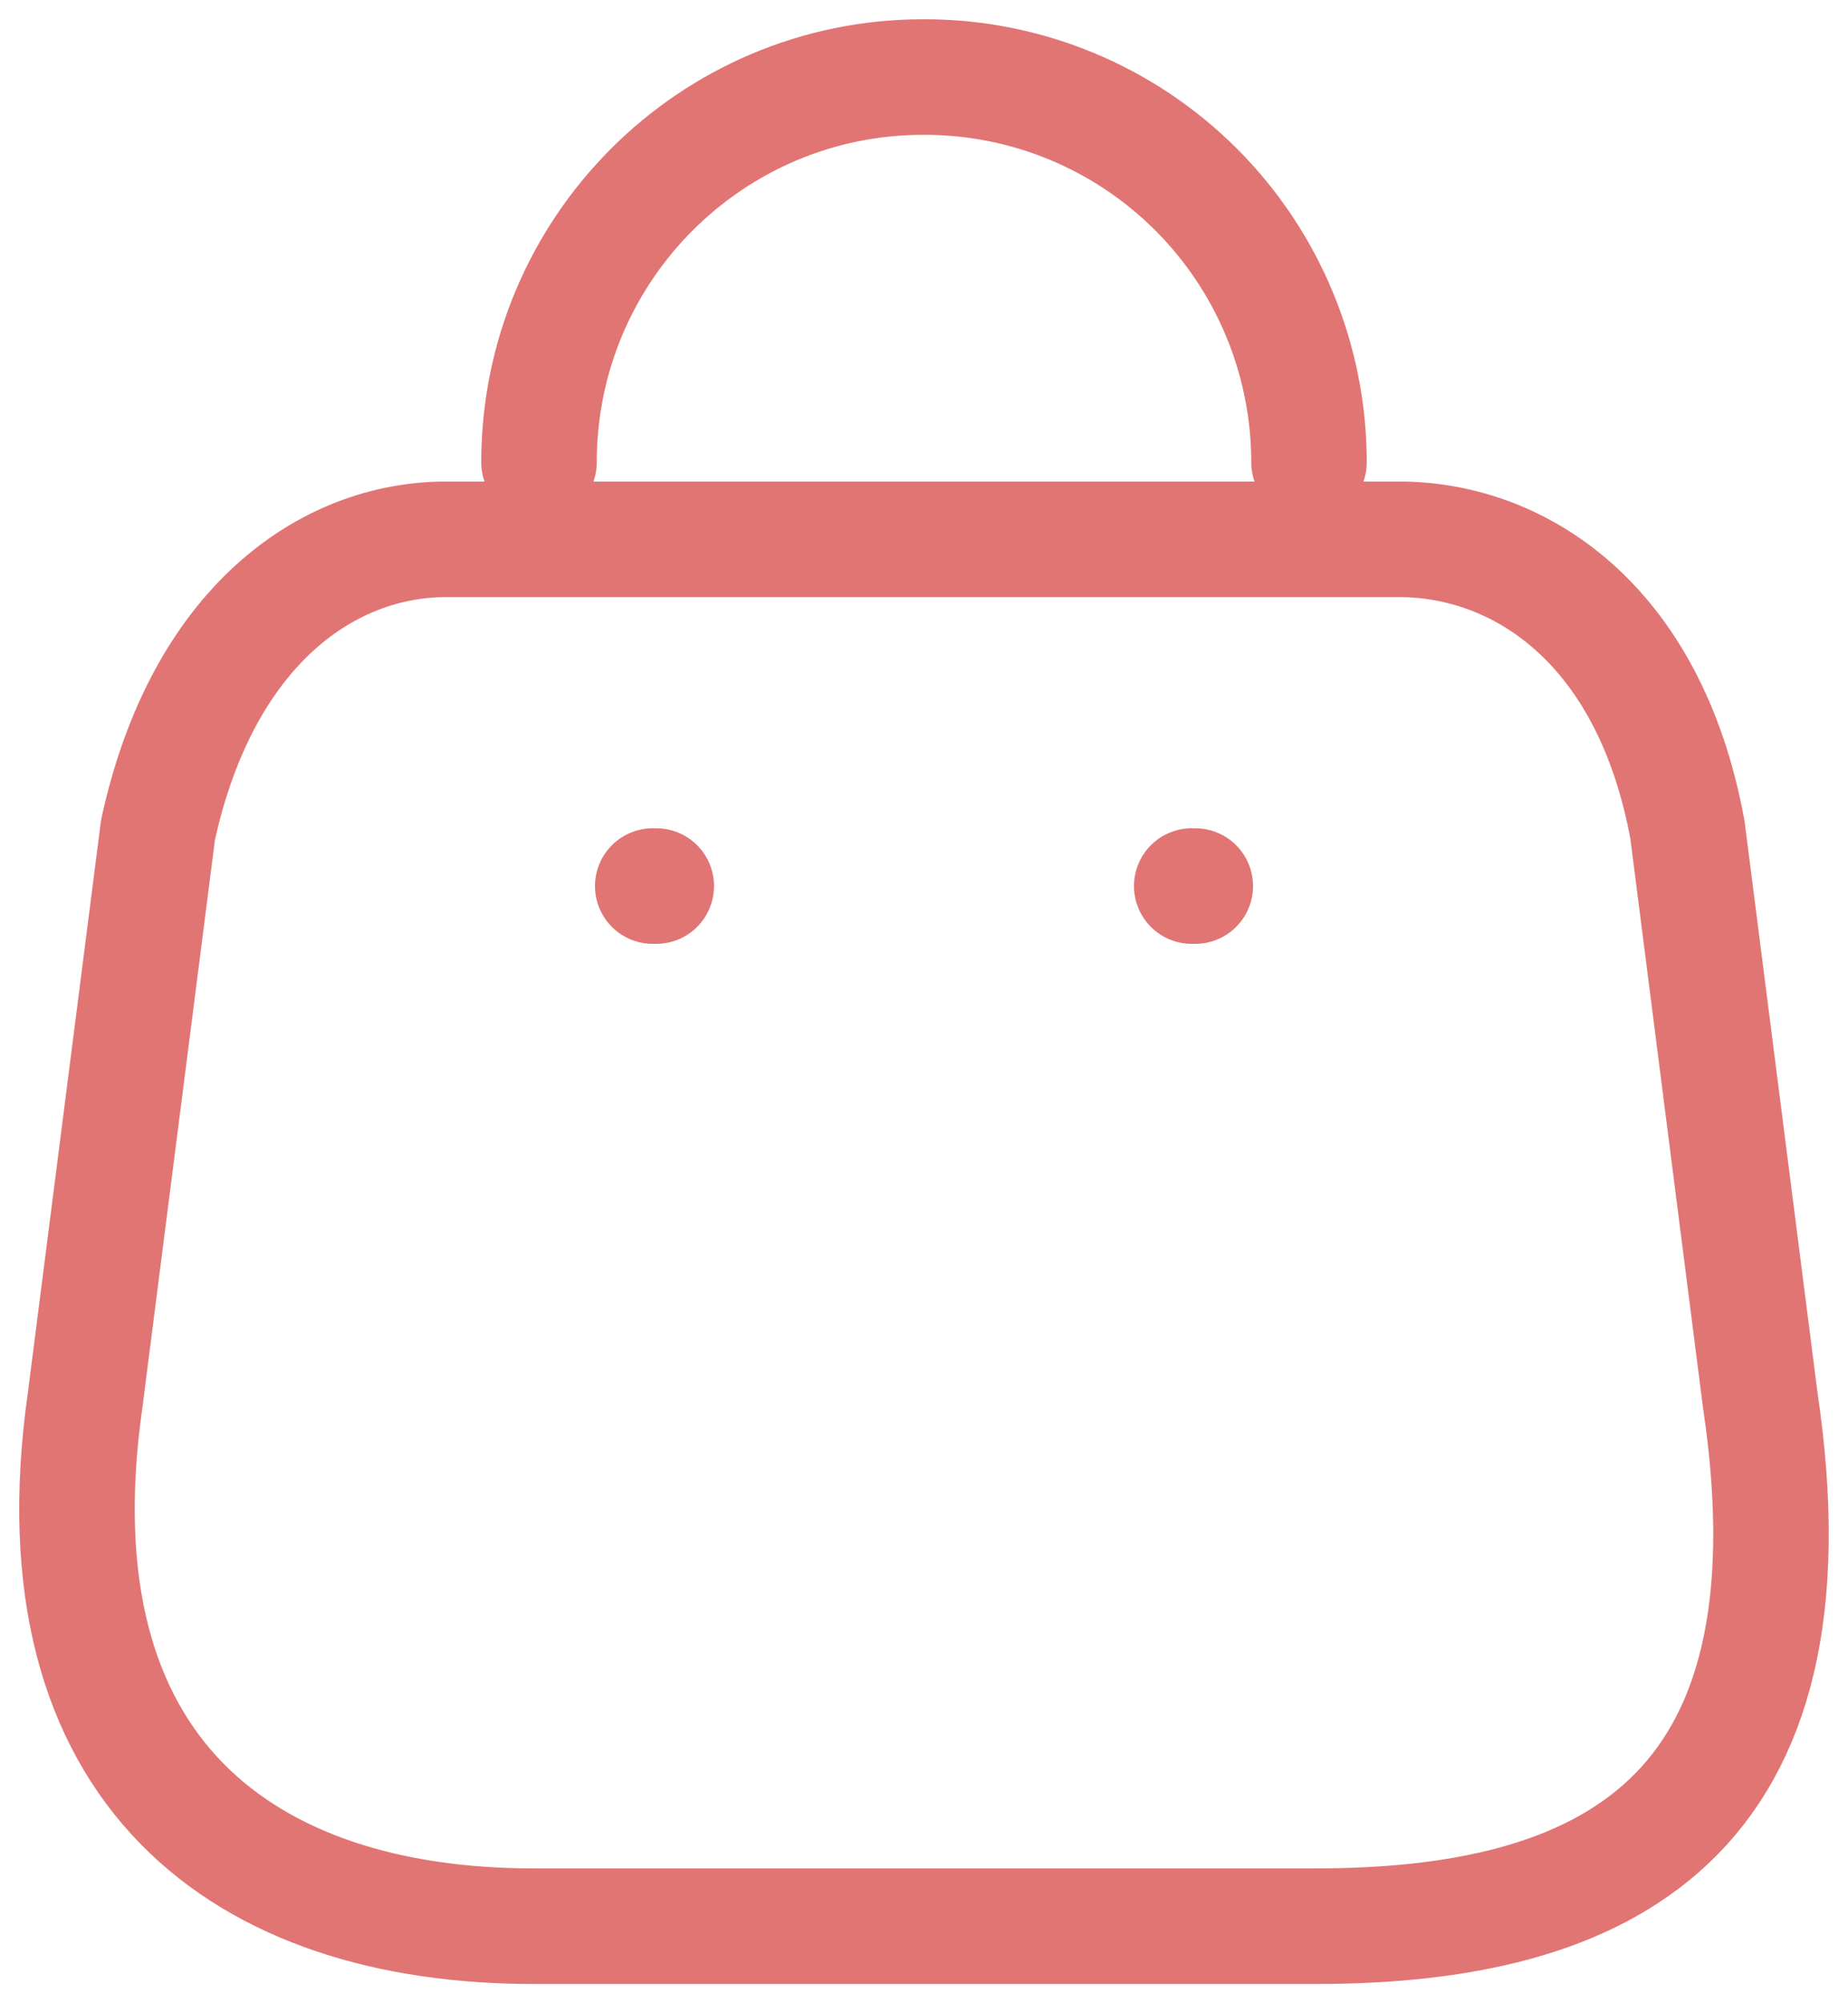 <svg width="24" height="26" viewBox="0 0 24 26" fill="none" xmlns="http://www.w3.org/2000/svg">
<path fill-rule="evenodd" clip-rule="evenodd" d="M6.929 25H17.083C20.812 25 23.674 23.642 22.861 18.177L21.915 10.771C21.414 8.044 19.688 7 18.174 7H5.793C4.256 7 2.631 8.122 2.052 10.771L1.105 18.177C0.415 23.025 3.199 25 6.929 25Z" stroke="#E17574" stroke-width="1.5" stroke-linecap="round" stroke-linejoin="round"/>
<path d="M7 6C7 3.239 9.234 1 11.989 1V1C13.316 0.994 14.591 1.519 15.531 2.457C16.471 3.395 17 4.67 17 6V6" stroke="#E17574" stroke-width="1.5" stroke-linecap="round" stroke-linejoin="round"/>
<path d="M8.477 11.5H8.523" stroke="#E17574" stroke-width="1.5" stroke-linecap="round" stroke-linejoin="round"/>
<path d="M15.477 11.5H15.523" stroke="#E17574" stroke-width="1.5" stroke-linecap="round" stroke-linejoin="round"/>
</svg>

